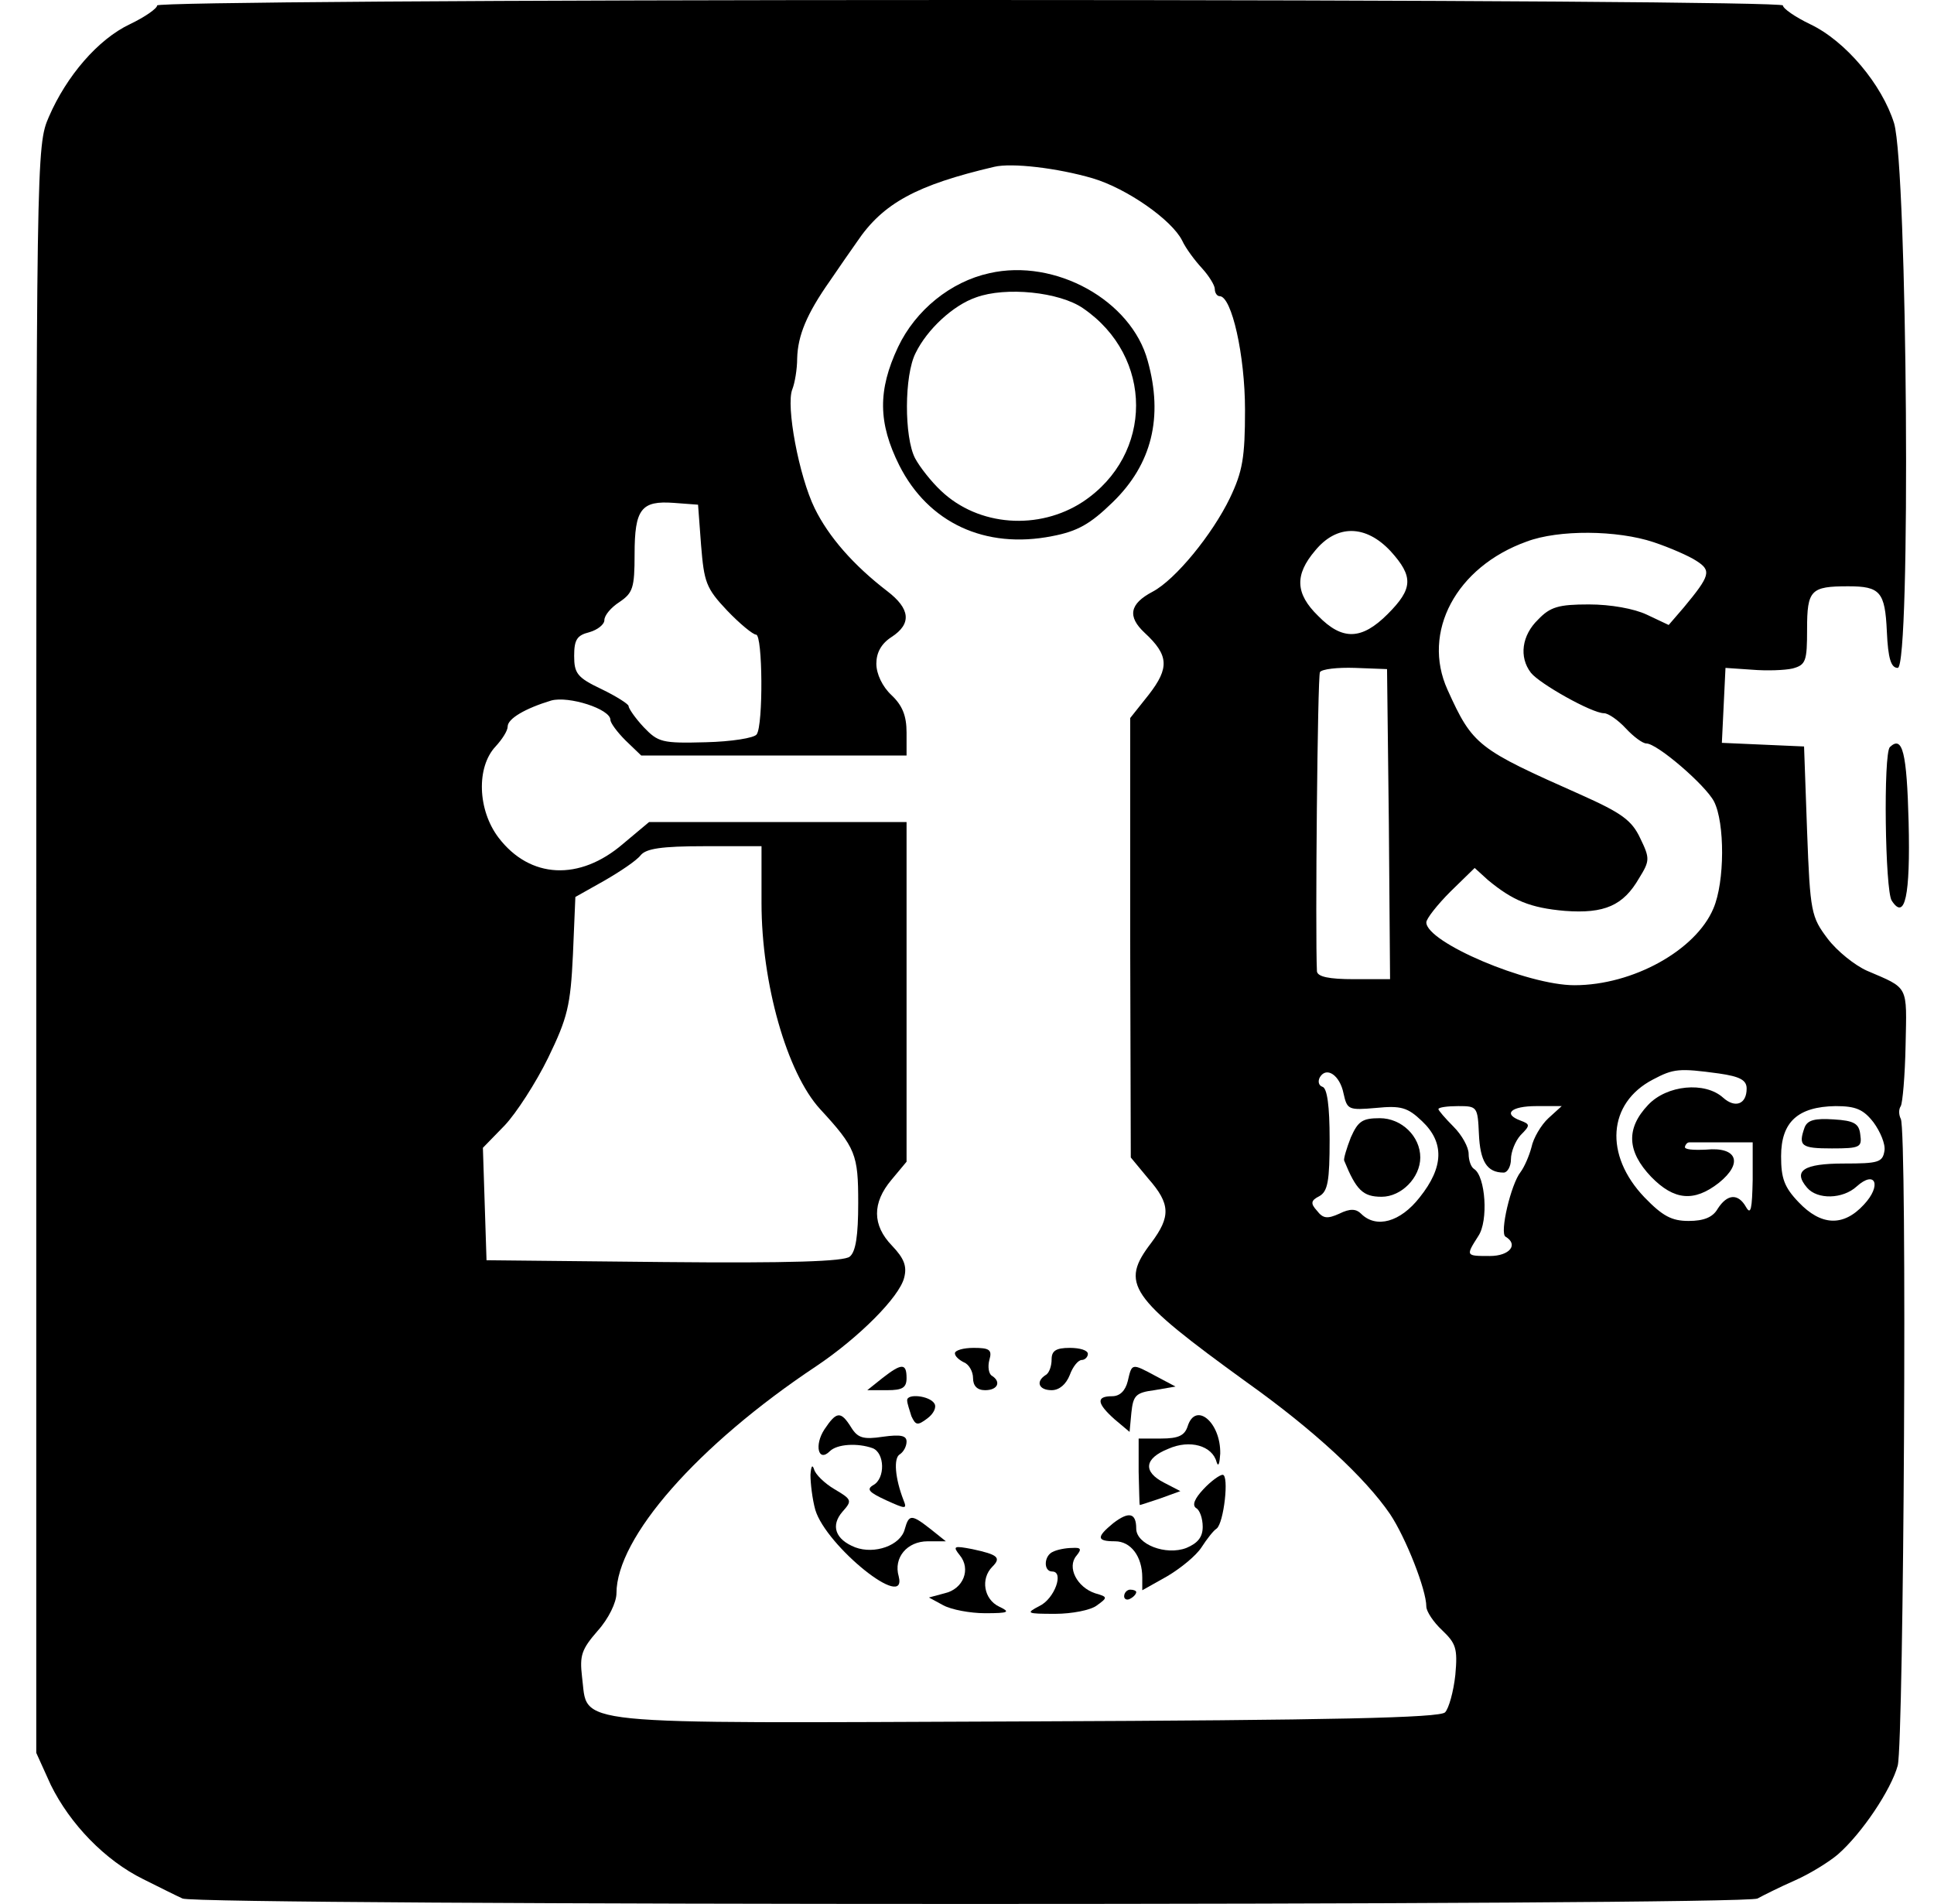 <?xml version="1.0" standalone="no"?>
<!DOCTYPE svg PUBLIC "-//W3C//DTD SVG 20010904//EN"
 "http://www.w3.org/TR/2001/REC-SVG-20010904/DTD/svg10.dtd">
<svg version="1.0" xmlns="http://www.w3.org/2000/svg"
 width="320pt" height="315pt" viewBox="0 0 320 315"
 preserveAspectRatio="xMidYMid meet">

<g transform="translate(0,315) scale(0.1,-0.1)"
fill="#000000" stroke="none">
<path d="M260 3141 c0 -5 -20 -19 -45 -31 -53 -25 -105 -86 -134 -153 -21 -48
-21 -60 -21 -1378 l0 -1329 24 -53 c32 -65 90 -125 153 -156 26 -13 56 -28 65
-32 24 -12 2584 -12 2606 0 9 5 37 19 62 30 25 11 57 31 71 43 40 35 88 107
99 147 10 40 16 1053 5 1070 -3 6 -4 15 0 21 3 5 7 50 8 101 2 100 6 93 -64
123 -20 9 -49 32 -65 53 -27 36 -29 43 -34 178 l-5 140 -68 3 -68 3 3 62 3 62
44 -3 c24 -2 54 -1 67 2 22 6 24 12 24 65 0 65 6 71 68 71 53 0 61 -9 64 -75
2 -45 7 -60 18 -60 22 0 16 825 -6 901 -20 64 -80 136 -139 164 -25 12 -45 26
-45 31 0 5 -543 9 -1345 9 -802 0 -1345 -4 -1345 -9z m1548 -286 c57 -17 131
-69 148 -103 6 -13 21 -33 33 -46 11 -12 21 -28 21 -34 0 -7 4 -12 8 -12 20 0
42 -98 42 -188 0 -79 -4 -102 -25 -146 -29 -60 -90 -135 -128 -155 -38 -20
-42 -41 -13 -68 40 -37 41 -58 7 -102 l-31 -39 0 -363 1 -364 29 -35 c37 -42
37 -63 5 -106 -52 -68 -38 -89 158 -231 111 -79 196 -158 237 -218 26 -39 60
-125 60 -153 0 -8 12 -26 26 -39 23 -22 26 -30 22 -74 -3 -28 -11 -56 -17 -62
-9 -9 -183 -13 -695 -15 -771 -3 -722 -8 -733 74 -4 35 -1 45 26 76 18 20 31
47 31 62 0 92 134 245 331 376 70 47 137 114 145 146 5 19 0 32 -20 53 -33 34
-33 71 -1 109 l25 30 0 281 0 281 -213 0 -213 0 -43 -36 c-72 -62 -154 -58
-206 10 -35 46 -37 117 -5 151 11 12 20 26 20 33 0 13 29 30 72 43 29 8 98
-14 98 -32 0 -5 11 -20 25 -34 l26 -25 219 0 220 0 0 38 c0 28 -7 45 -25 62
-15 14 -25 35 -25 52 0 18 8 33 25 44 34 22 31 47 -7 76 -56 43 -97 90 -120
137 -26 53 -48 170 -37 197 4 10 8 33 8 51 1 38 16 74 54 128 15 22 35 51 45
65 43 64 99 94 227 124 29 7 105 -2 163 -19z m-648 -607 c5 -61 8 -71 43 -108
21 -22 43 -40 48 -40 11 0 12 -150 1 -165 -4 -6 -42 -12 -84 -13 -73 -2 -79 0
-103 25 -14 15 -25 31 -25 35 0 3 -20 16 -45 28 -40 19 -45 26 -45 55 0 27 5
34 25 39 14 4 25 13 25 20 0 8 11 21 25 30 22 15 25 23 25 79 0 75 11 89 65
85 l40 -3 5 -67z m1141 -10 c38 -42 37 -62 -5 -104 -43 -43 -75 -44 -115 -3
-38 37 -39 68 -5 108 36 44 84 43 125 -1z m435 15 c27 -9 59 -23 71 -31 25
-16 23 -24 -21 -77 l-25 -29 -36 17 c-21 10 -60 17 -96 17 -50 0 -64 -4 -84
-25 -27 -26 -32 -62 -12 -88 14 -18 101 -67 121 -67 7 0 23 -11 36 -25 13 -14
28 -25 34 -25 18 0 98 -69 112 -96 18 -35 18 -133 -1 -177 -29 -69 -133 -127
-230 -127 -78 0 -245 71 -245 104 0 6 18 29 40 51 l40 39 22 -20 c41 -34 70
-46 127 -51 66 -5 97 9 123 54 18 29 18 33 2 66 -14 30 -31 42 -98 72 -171 76
-179 81 -221 174 -43 95 14 203 131 245 53 20 150 19 210 -1z m-438 -466 l2
-257 -60 0 c-41 0 -60 4 -61 13 -3 62 1 489 5 495 3 5 29 8 58 7 l53 -2 3
-256z m-1038 -131 c0 -133 42 -281 97 -341 59 -64 63 -75 63 -155 0 -54 -4
-81 -14 -89 -9 -8 -99 -11 -307 -9 l-294 3 -3 93 -3 93 36 37 c19 20 52 71 72
112 32 66 37 86 41 171 l4 95 48 27 c26 15 53 33 60 42 9 11 34 15 106 15 l94
0 0 -94z m963 -315 c6 -27 8 -28 54 -24 41 4 52 1 76 -22 37 -35 36 -76 -4
-126 -32 -41 -72 -52 -97 -27 -8 8 -18 9 -36 0 -20 -9 -27 -8 -37 5 -11 12
-10 17 4 24 14 8 17 25 17 94 0 55 -4 85 -12 87 -6 2 -8 9 -4 16 11 18 33 3
39 -27z m621 33 c35 -5 46 -11 46 -25 0 -26 -19 -33 -39 -15 -30 27 -93 21
-124 -12 -37 -39 -35 -77 5 -119 38 -39 71 -42 112 -10 41 33 30 60 -21 55
-21 -1 -37 0 -35 5 1 4 4 7 7 7 3 0 28 0 55 0 l50 0 0 -62 c-1 -48 -3 -59 -11
-45 -13 23 -31 22 -47 -3 -8 -14 -23 -20 -48 -20 -28 0 -43 8 -73 39 -67 70
-61 156 14 195 34 18 43 19 109 10z m-397 -100 c2 -45 13 -64 41 -64 6 0 12
10 12 22 0 12 7 30 16 40 16 16 16 18 0 24 -30 11 -16 24 26 24 l42 0 -22 -20
c-12 -11 -25 -33 -28 -48 -4 -15 -12 -33 -18 -41 -16 -20 -35 -101 -25 -107
22 -13 7 -32 -26 -32 -40 0 -40 0 -19 33 17 25 12 99 -7 111 -5 3 -9 14 -9 25
0 11 -11 31 -25 45 -14 14 -25 27 -25 29 0 3 15 5 33 5 31 0 32 -1 34 -46z
m653 19 c11 -15 20 -36 18 -47 -3 -19 -10 -21 -67 -21 -67 0 -85 -12 -61 -40
17 -20 59 -19 82 2 31 28 42 2 12 -30 -34 -37 -71 -35 -108 4 -24 25 -29 40
-29 76 0 57 28 82 90 83 33 0 46 -5 63 -27z"/>
<path d="M1637 2698 c-64 -14 -122 -61 -151 -122 -34 -72 -33 -126 2 -196 48
-95 142 -139 253 -117 42 8 63 20 100 56 65 63 84 141 58 234 -27 100 -153
170 -262 145z m155 -58 c117 -80 117 -242 0 -320 -73 -48 -173 -41 -235 18
-16 15 -35 39 -43 54 -18 35 -18 137 1 174 19 39 62 79 100 92 49 18 138 9
177 -18z"/>
<path d="M1580 911 c0 -5 7 -11 15 -15 8 -3 15 -15 15 -26 0 -13 7 -20 20 -20
21 0 27 14 11 24 -5 3 -7 15 -4 26 5 17 0 20 -26 20 -17 0 -31 -4 -31 -9z"/>
<path d="M1740 901 c0 -11 -4 -23 -10 -26 -17 -11 -11 -25 10 -25 13 0 24 10
30 25 5 14 14 25 20 25 5 0 10 5 10 10 0 6 -13 10 -30 10 -23 0 -30 -5 -30
-19z"/>
<path d="M1460 870 l-25 -20 33 0 c25 0 32 4 32 20 0 25 -8 25 -40 0z"/>
<path d="M1866 865 c-4 -16 -13 -25 -26 -25 -27 0 -25 -12 4 -38 l25 -21 3 32
c3 28 7 33 38 37 l35 6 -32 17 c-41 22 -40 22 -47 -8z"/>
<path d="M1501 833 c0 -5 4 -16 7 -26 7 -15 10 -16 26 -4 11 8 16 19 12 25 -8
13 -46 17 -45 5z"/>
<path d="M1364 785 c-17 -26 -10 -55 9 -36 12 12 46 14 71 5 20 -8 21 -50 1
-61 -12 -7 -7 -12 21 -25 33 -15 35 -15 29 0 -14 36 -17 70 -6 76 6 4 11 13
11 21 0 10 -10 12 -39 8 -33 -5 -42 -2 -53 16 -17 27 -24 26 -44 -4z"/>
<path d="M1965 790 c-5 -15 -15 -20 -44 -20 l-37 0 0 -55 c1 -30 1 -55 2 -55
1 0 16 5 34 11 l33 12 -27 14 c-35 18 -33 40 7 56 36 16 73 5 80 -22 3 -9 5
-2 6 14 1 52 -41 87 -54 45z"/>
<path d="M1341 710 c0 -14 3 -40 8 -58 18 -60 153 -169 138 -110 -9 31 14 58
48 58 l30 0 -25 20 c-32 25 -36 25 -43 0 -7 -27 -50 -42 -82 -30 -33 13 -41
36 -21 59 16 18 16 20 -13 37 -17 10 -32 25 -34 33 -3 9 -5 5 -6 -9z"/>
<path d="M1991 686 c-14 -15 -19 -26 -12 -31 6 -3 11 -17 11 -31 0 -17 -8 -27
-27 -35 -34 -13 -83 6 -83 32 0 26 -12 29 -38 9 -28 -23 -28 -30 3 -30 26 0
45 -25 45 -60 l0 -21 41 23 c22 13 48 34 57 48 9 14 20 28 25 31 12 9 21 89
10 89 -5 0 -20 -11 -32 -24z"/>
<path d="M1588 577 c19 -23 6 -56 -25 -63 l-26 -7 24 -13 c13 -7 44 -13 69
-13 40 0 42 2 23 11 -25 12 -31 46 -11 66 15 15 9 20 -33 29 -31 6 -33 5 -21
-10z"/>
<path d="M1743 583 c-16 -6 -17 -33 -2 -33 20 0 4 -45 -21 -57 -23 -12 -22
-13 26 -13 27 0 59 6 69 14 18 13 18 14 -3 20 -30 10 -47 43 -31 62 9 11 8 14
-7 13 -11 0 -25 -3 -31 -6z"/>
<path d="M1860 509 c0 -5 5 -7 10 -4 6 3 10 8 10 11 0 2 -4 4 -10 4 -5 0 -10
-5 -10 -11z"/>
<path d="M2235 1268 c-7 -18 -12 -35 -11 -38 20 -49 31 -60 62 -60 33 0 64 32
64 65 0 35 -31 65 -67 65 -29 0 -36 -5 -48 -32z"/>
<path d="M2986 1285 c-11 -31 -6 -35 45 -35 47 0 50 2 47 23 -2 18 -10 23 -44
25 -31 2 -43 -1 -48 -13z"/>
<path d="M3127 1914 c-11 -11 -8 -237 3 -254 22 -34 31 8 28 130 -3 115 -10
144 -31 124z"/>
</g>
</svg>
